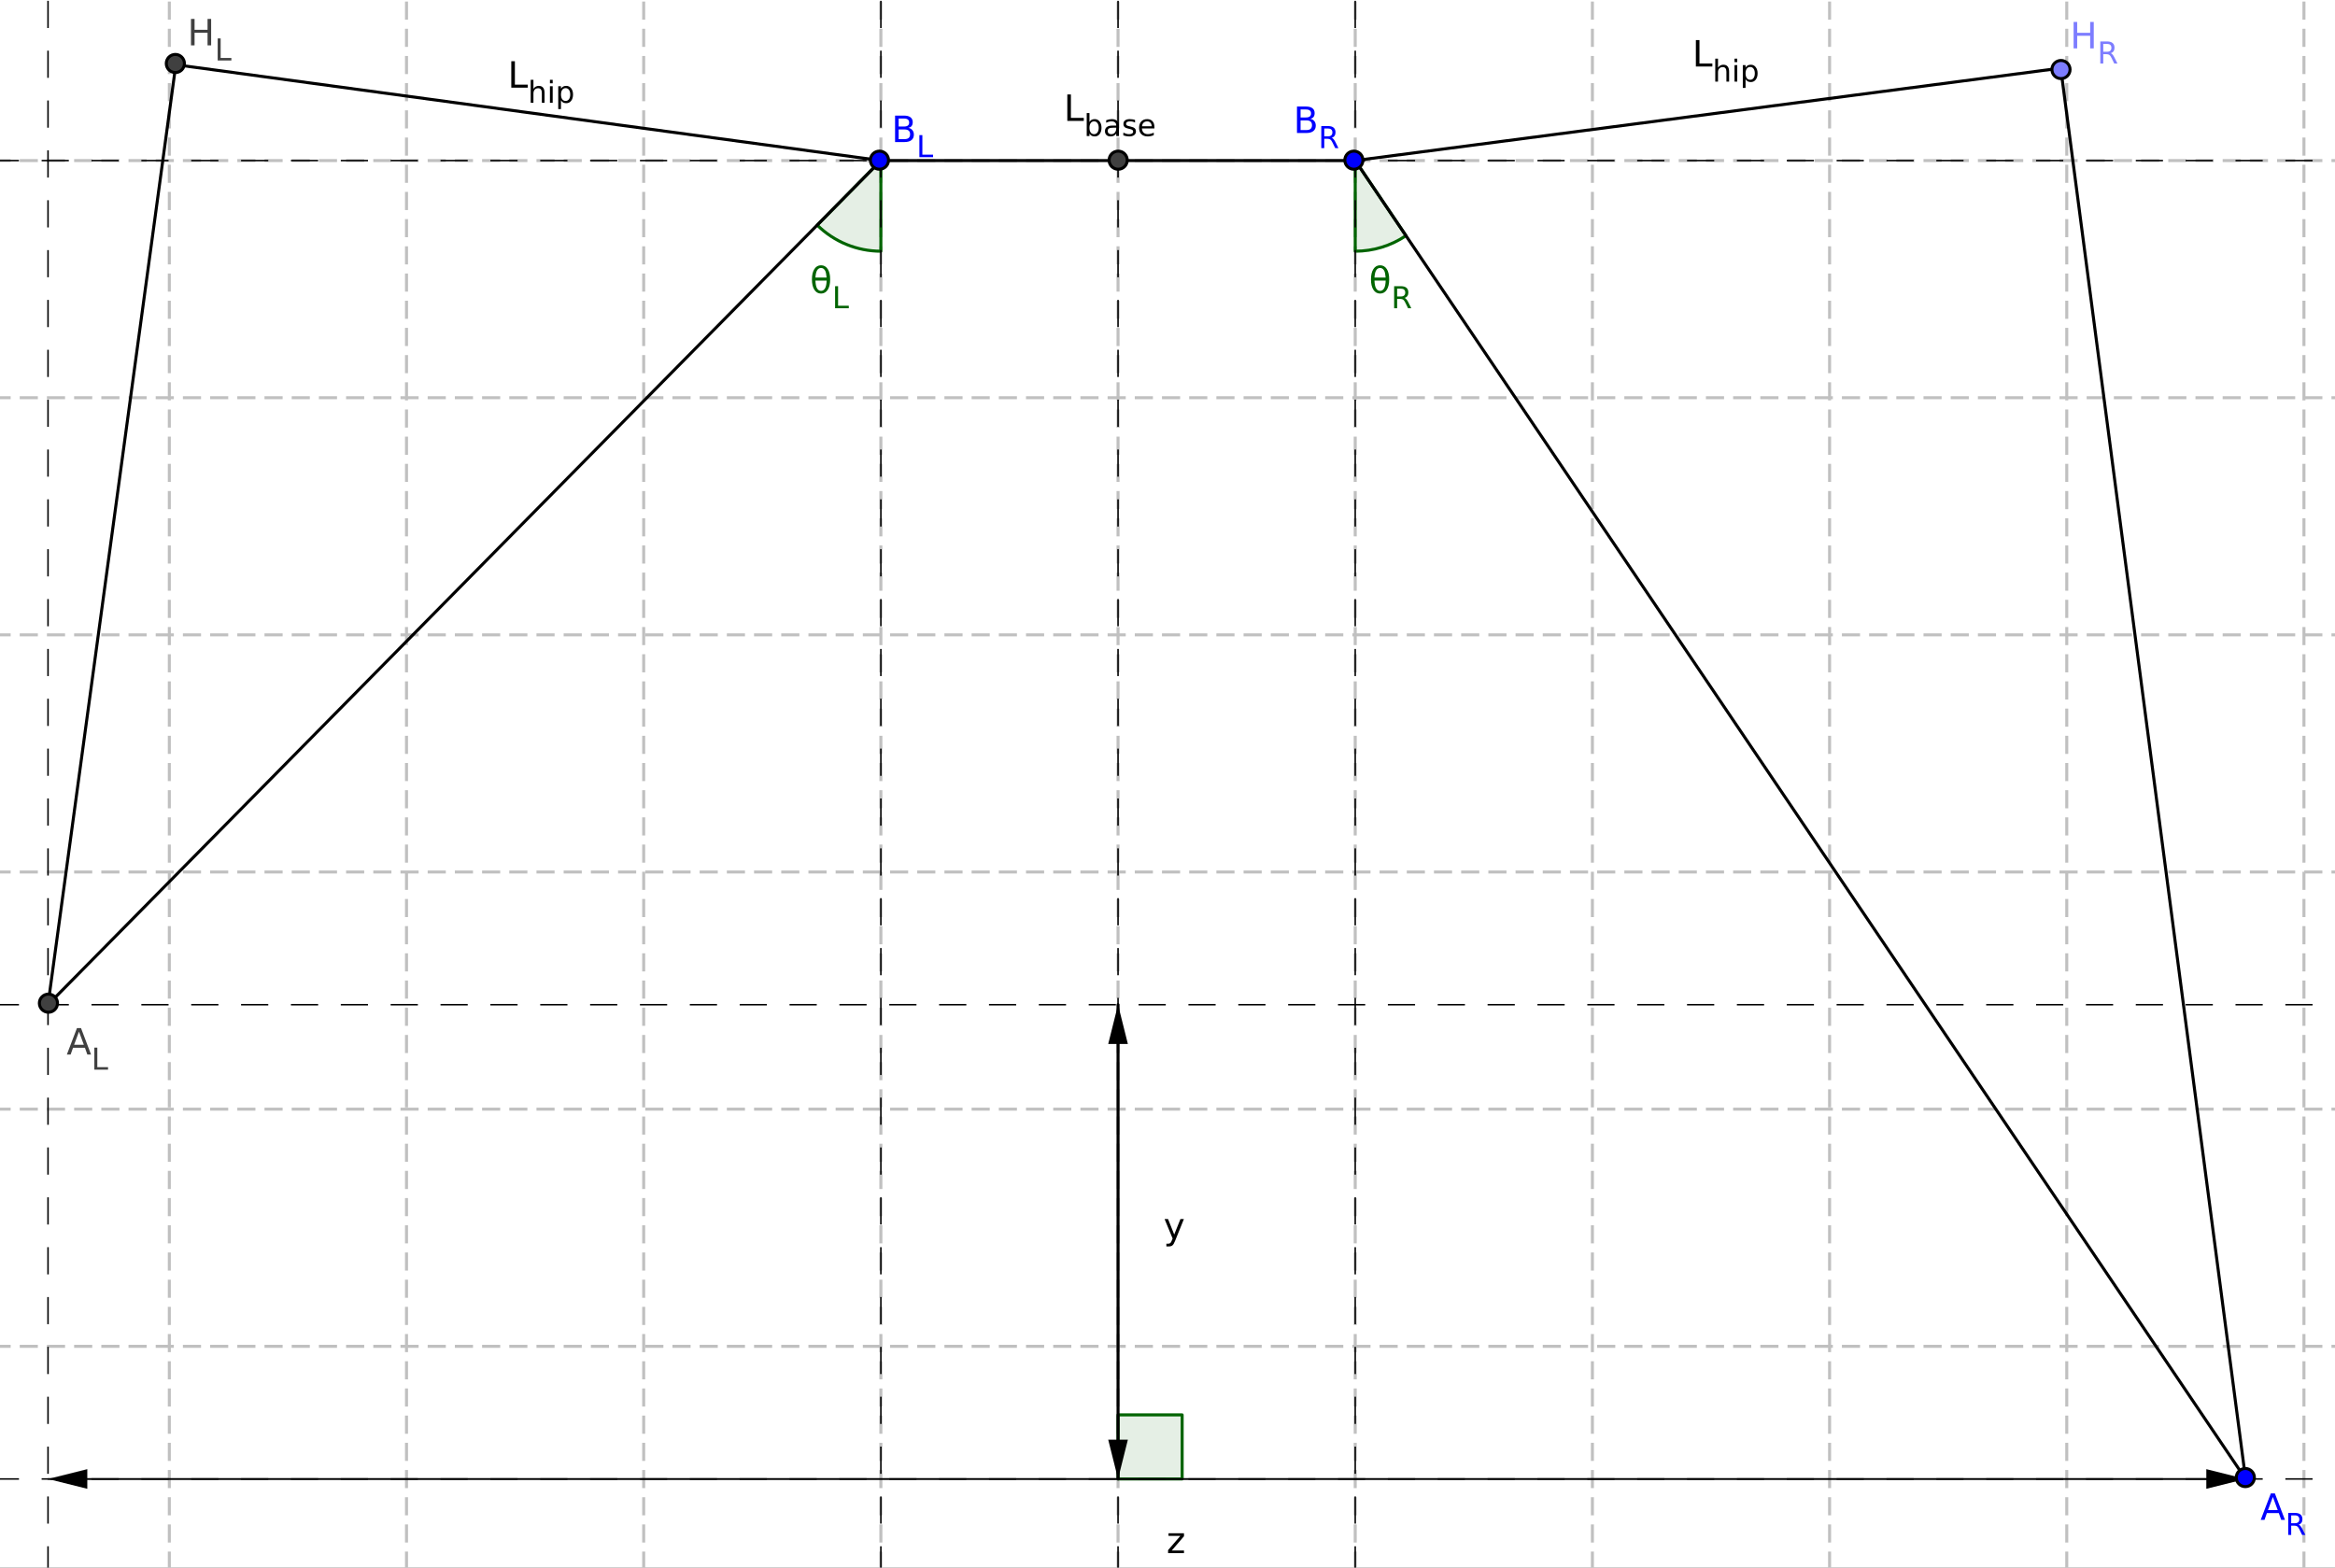 <?xml version="1.0" standalone="no"?>

<svg 
     version="1.1"
     baseProfile="full"
     xmlns="http://www.w3.org/2000/svg"
     xmlns:xlink="http://www.w3.org/1999/xlink"
     xmlns:ev="http://www.w3.org/2001/xml-events"
     x="0px"
     y="0px"
     width="2791px"
     height="1874px"
     viewBox="0 0 2791 1874"
     >
<rect x="0" y="0" width="2791" height="1874" fill="#333333" stroke="none"/>
<title></title>
<desc>Creator: FreeHEP Graphics2D Driver Producer: geogebra.export.SVGExtensions Revision: 12753  Source:  Date: Friday, January 21, 2022 at 3:06:07 PM Central European Standard Time</desc>
<g stroke-dashoffset="0" stroke-linejoin="miter" stroke-dasharray="none" stroke-width="1" stroke-linecap="square" stroke-miterlimit="10">
<g transform="matrix(3.612, 0, 0, 3.612, -884.84, -451.449)">
<g fill="#ffffff" fill-rule="nonzero" fill-opacity="1" stroke="none">
  <path d="M 0 0 L 1819 0 L 1819 1251 L 0 1251 L 0 0 z"/>
</g> <!-- drawing style -->
</g> <!-- transform -->
<g transform="matrix(3.612, 0, 0, 3.612, -884.84, -451.449)">
<g stroke-opacity="1" stroke-linejoin="round" stroke-dasharray="5,4" fill="none" stroke="#c0c0c0" stroke-linecap="butt">
  <path d="M 65.546 0 L 65.546 1251"/>
</g> <!-- drawing style -->
</g> <!-- transform -->
<g transform="matrix(3.612, 0, 0, 3.612, -884.84, -451.449)">
<g stroke-opacity="1" stroke-linejoin="round" stroke-dasharray="5,4" fill="none" stroke="#c0c0c0" stroke-linecap="butt">
  <path d="M 65.546 0 L 65.546 1251"/>
</g> <!-- drawing style -->
</g> <!-- transform -->
<g transform="matrix(3.612, 0, 0, 3.612, -884.84, -451.449)">
<g stroke-opacity="1" stroke-linejoin="round" stroke-dasharray="5,4" fill="none" stroke="#c0c0c0" stroke-linecap="butt">
  <path d="M 144.033 0 L 144.033 1251"/>
</g> <!-- drawing style -->
</g> <!-- transform -->
<g transform="matrix(3.612, 0, 0, 3.612, -884.84, -451.449)">
<g stroke-opacity="1" stroke-linejoin="round" stroke-dasharray="5,4" fill="none" stroke="#c0c0c0" stroke-linecap="butt">
  <path d="M 222.521 0 L 222.521 1251"/>
</g> <!-- drawing style -->
</g> <!-- transform -->
<g transform="matrix(3.612, 0, 0, 3.612, -884.84, -451.449)">
<g stroke-opacity="1" stroke-linejoin="round" stroke-dasharray="5,4" fill="none" stroke="#c0c0c0" stroke-linecap="butt">
  <path d="M 301.008 0 L 301.008 1251"/>
</g> <!-- drawing style -->
</g> <!-- transform -->
<g transform="matrix(3.612, 0, 0, 3.612, -884.84, -451.449)">
<g stroke-opacity="1" stroke-linejoin="round" stroke-dasharray="5,4" fill="none" stroke="#c0c0c0" stroke-linecap="butt">
  <path d="M 379.495 0 L 379.495 1251"/>
</g> <!-- drawing style -->
</g> <!-- transform -->
<g transform="matrix(3.612, 0, 0, 3.612, -884.84, -451.449)">
<g stroke-opacity="1" stroke-linejoin="round" stroke-dasharray="5,4" fill="none" stroke="#c0c0c0" stroke-linecap="butt">
  <path d="M 457.983 0 L 457.983 1251"/>
</g> <!-- drawing style -->
</g> <!-- transform -->
<g transform="matrix(3.612, 0, 0, 3.612, -884.84, -451.449)">
<g stroke-opacity="1" stroke-linejoin="round" stroke-dasharray="5,4" fill="none" stroke="#c0c0c0" stroke-linecap="butt">
  <path d="M 536.47 0 L 536.47 1251"/>
</g> <!-- drawing style -->
</g> <!-- transform -->
<g transform="matrix(3.612, 0, 0, 3.612, -884.84, -451.449)">
<g stroke-opacity="1" stroke-linejoin="round" stroke-dasharray="5,4" fill="none" stroke="#c0c0c0" stroke-linecap="butt">
  <path d="M 614.958 0 L 614.958 1251"/>
</g> <!-- drawing style -->
</g> <!-- transform -->
<g transform="matrix(3.612, 0, 0, 3.612, -884.84, -451.449)">
<g stroke-opacity="1" stroke-linejoin="round" stroke-dasharray="5,4" fill="none" stroke="#c0c0c0" stroke-linecap="butt">
  <path d="M 693.445 0 L 693.445 1251"/>
</g> <!-- drawing style -->
</g> <!-- transform -->
<g transform="matrix(3.612, 0, 0, 3.612, -884.84, -451.449)">
<g stroke-opacity="1" stroke-linejoin="round" stroke-dasharray="5,4" fill="none" stroke="#c0c0c0" stroke-linecap="butt">
  <path d="M 771.932 0 L 771.932 1251"/>
</g> <!-- drawing style -->
</g> <!-- transform -->
<g transform="matrix(3.612, 0, 0, 3.612, -884.84, -451.449)">
<g stroke-opacity="1" stroke-linejoin="round" stroke-dasharray="5,4" fill="none" stroke="#c0c0c0" stroke-linecap="butt">
  <path d="M 850.42 0 L 850.42 1251"/>
</g> <!-- drawing style -->
</g> <!-- transform -->
<g transform="matrix(3.612, 0, 0, 3.612, -884.84, -451.449)">
<g stroke-opacity="1" stroke-linejoin="round" stroke-dasharray="5,4" fill="none" stroke="#c0c0c0" stroke-linecap="butt">
  <path d="M 928.907 0 L 928.907 1251"/>
</g> <!-- drawing style -->
</g> <!-- transform -->
<g transform="matrix(3.612, 0, 0, 3.612, -884.84, -451.449)">
<g stroke-opacity="1" stroke-linejoin="round" stroke-dasharray="5,4" fill="none" stroke="#c0c0c0" stroke-linecap="butt">
  <path d="M 1007.395 0 L 1007.395 1251"/>
</g> <!-- drawing style -->
</g> <!-- transform -->
<g transform="matrix(3.612, 0, 0, 3.612, -884.84, -451.449)">
<g stroke-opacity="1" stroke-linejoin="round" stroke-dasharray="5,4" fill="none" stroke="#c0c0c0" stroke-linecap="butt">
  <path d="M 1085.882 0 L 1085.882 1251"/>
</g> <!-- drawing style -->
</g> <!-- transform -->
<g transform="matrix(3.612, 0, 0, 3.612, -884.84, -451.449)">
<g stroke-opacity="1" stroke-linejoin="round" stroke-dasharray="5,4" fill="none" stroke="#c0c0c0" stroke-linecap="butt">
  <path d="M 1164.369 0 L 1164.369 1251"/>
</g> <!-- drawing style -->
</g> <!-- transform -->
<g transform="matrix(3.612, 0, 0, 3.612, -884.84, -451.449)">
<g stroke-opacity="1" stroke-linejoin="round" stroke-dasharray="5,4" fill="none" stroke="#c0c0c0" stroke-linecap="butt">
  <path d="M 1242.857 0 L 1242.857 1251"/>
</g> <!-- drawing style -->
</g> <!-- transform -->
<g transform="matrix(3.612, 0, 0, 3.612, -884.84, -451.449)">
<g stroke-opacity="1" stroke-linejoin="round" stroke-dasharray="5,4" fill="none" stroke="#c0c0c0" stroke-linecap="butt">
  <path d="M 1321.344 0 L 1321.344 1251"/>
</g> <!-- drawing style -->
</g> <!-- transform -->
<g transform="matrix(3.612, 0, 0, 3.612, -884.84, -451.449)">
<g stroke-opacity="1" stroke-linejoin="round" stroke-dasharray="5,4" fill="none" stroke="#c0c0c0" stroke-linecap="butt">
  <path d="M 1399.832 0 L 1399.832 1251"/>
</g> <!-- drawing style -->
</g> <!-- transform -->
<g transform="matrix(3.612, 0, 0, 3.612, -884.84, -451.449)">
<g stroke-opacity="1" stroke-linejoin="round" stroke-dasharray="5,4" fill="none" stroke="#c0c0c0" stroke-linecap="butt">
  <path d="M 1478.319 0 L 1478.319 1251"/>
</g> <!-- drawing style -->
</g> <!-- transform -->
<g transform="matrix(3.612, 0, 0, 3.612, -884.84, -451.449)">
<g stroke-opacity="1" stroke-linejoin="round" stroke-dasharray="5,4" fill="none" stroke="#c0c0c0" stroke-linecap="butt">
  <path d="M 1556.806 0 L 1556.806 1251"/>
</g> <!-- drawing style -->
</g> <!-- transform -->
<g transform="matrix(3.612, 0, 0, 3.612, -884.84, -451.449)">
<g stroke-opacity="1" stroke-linejoin="round" stroke-dasharray="5,4" fill="none" stroke="#c0c0c0" stroke-linecap="butt">
  <path d="M 1635.294 0 L 1635.294 1251"/>
</g> <!-- drawing style -->
</g> <!-- transform -->
<g transform="matrix(3.612, 0, 0, 3.612, -884.84, -451.449)">
<g stroke-opacity="1" stroke-linejoin="round" stroke-dasharray="5,4" fill="none" stroke="#c0c0c0" stroke-linecap="butt">
  <path d="M 1713.781 0 L 1713.781 1251"/>
</g> <!-- drawing style -->
</g> <!-- transform -->
<g transform="matrix(3.612, 0, 0, 3.612, -884.84, -451.449)">
<g stroke-opacity="1" stroke-linejoin="round" stroke-dasharray="5,4" fill="none" stroke="#c0c0c0" stroke-linecap="butt">
  <path d="M 1792.269 0 L 1792.269 1251"/>
</g> <!-- drawing style -->
</g> <!-- transform -->
<g transform="matrix(3.612, 0, 0, 3.612, -884.84, -451.449)">
<g stroke-opacity="1" stroke-linejoin="round" stroke-dasharray="5,4" fill="none" stroke="#c0c0c0" stroke-linecap="butt">
  <path d="M 0 21.15 L 1819 21.15"/>
</g> <!-- drawing style -->
</g> <!-- transform -->
<g transform="matrix(3.612, 0, 0, 3.612, -884.84, -451.449)">
<g stroke-opacity="1" stroke-linejoin="round" stroke-dasharray="5,4" fill="none" stroke="#c0c0c0" stroke-linecap="butt">
  <path d="M 0 21.15 L 1819 21.15"/>
</g> <!-- drawing style -->
</g> <!-- transform -->
<g transform="matrix(3.612, 0, 0, 3.612, -884.84, -451.449)">
<g stroke-opacity="1" stroke-linejoin="round" stroke-dasharray="5,4" fill="none" stroke="#c0c0c0" stroke-linecap="butt">
  <path d="M 0 99.638 L 1819 99.638"/>
</g> <!-- drawing style -->
</g> <!-- transform -->
<g transform="matrix(3.612, 0, 0, 3.612, -884.84, -451.449)">
<g stroke-opacity="1" stroke-linejoin="round" stroke-dasharray="5,4" fill="none" stroke="#c0c0c0" stroke-linecap="butt">
  <path d="M 0 178.125 L 1819 178.125"/>
</g> <!-- drawing style -->
</g> <!-- transform -->
<g transform="matrix(3.612, 0, 0, 3.612, -884.84, -451.449)">
<g stroke-opacity="1" stroke-linejoin="round" stroke-dasharray="5,4" fill="none" stroke="#c0c0c0" stroke-linecap="butt">
  <path d="M 0 256.613 L 1819 256.613"/>
</g> <!-- drawing style -->
</g> <!-- transform -->
<g transform="matrix(3.612, 0, 0, 3.612, -884.84, -451.449)">
<g stroke-opacity="1" stroke-linejoin="round" stroke-dasharray="5,4" fill="none" stroke="#c0c0c0" stroke-linecap="butt">
  <path d="M 0 335.1 L 1819 335.1"/>
</g> <!-- drawing style -->
</g> <!-- transform -->
<g transform="matrix(3.612, 0, 0, 3.612, -884.84, -451.449)">
<g stroke-opacity="1" stroke-linejoin="round" stroke-dasharray="5,4" fill="none" stroke="#c0c0c0" stroke-linecap="butt">
  <path d="M 0 413.587 L 1819 413.587"/>
</g> <!-- drawing style -->
</g> <!-- transform -->
<g transform="matrix(3.612, 0, 0, 3.612, -884.84, -451.449)">
<g stroke-opacity="1" stroke-linejoin="round" stroke-dasharray="5,4" fill="none" stroke="#c0c0c0" stroke-linecap="butt">
  <path d="M 0 492.075 L 1819 492.075"/>
</g> <!-- drawing style -->
</g> <!-- transform -->
<g transform="matrix(3.612, 0, 0, 3.612, -884.84, -451.449)">
<g stroke-opacity="1" stroke-linejoin="round" stroke-dasharray="5,4" fill="none" stroke="#c0c0c0" stroke-linecap="butt">
  <path d="M 0 570.562 L 1819 570.562"/>
</g> <!-- drawing style -->
</g> <!-- transform -->
<g transform="matrix(3.612, 0, 0, 3.612, -884.84, -451.449)">
<g stroke-opacity="1" stroke-linejoin="round" stroke-dasharray="5,4" fill="none" stroke="#c0c0c0" stroke-linecap="butt">
  <path d="M 0 649.05 L 1819 649.05"/>
</g> <!-- drawing style -->
</g> <!-- transform -->
<g transform="matrix(3.612, 0, 0, 3.612, -884.84, -451.449)">
<g stroke-opacity="1" stroke-linejoin="round" stroke-dasharray="5,4" fill="none" stroke="#c0c0c0" stroke-linecap="butt">
  <path d="M 0 727.537 L 1819 727.537"/>
</g> <!-- drawing style -->
</g> <!-- transform -->
<g transform="matrix(3.612, 0, 0, 3.612, -884.84, -451.449)">
<g stroke-opacity="1" stroke-linejoin="round" stroke-dasharray="5,4" fill="none" stroke="#c0c0c0" stroke-linecap="butt">
  <path d="M 0 806.024 L 1819 806.024"/>
</g> <!-- drawing style -->
</g> <!-- transform -->
<g transform="matrix(3.612, 0, 0, 3.612, -884.84, -451.449)">
<g stroke-opacity="1" stroke-linejoin="round" stroke-dasharray="5,4" fill="none" stroke="#c0c0c0" stroke-linecap="butt">
  <path d="M 0 884.512 L 1819 884.512"/>
</g> <!-- drawing style -->
</g> <!-- transform -->
<g transform="matrix(3.612, 0, 0, 3.612, -884.84, -451.449)">
<g stroke-opacity="1" stroke-linejoin="round" stroke-dasharray="5,4" fill="none" stroke="#c0c0c0" stroke-linecap="butt">
  <path d="M 0 962.999 L 1819 962.999"/>
</g> <!-- drawing style -->
</g> <!-- transform -->
<g transform="matrix(3.612, 0, 0, 3.612, -884.84, -451.449)">
<g stroke-opacity="1" stroke-linejoin="round" stroke-dasharray="5,4" fill="none" stroke="#c0c0c0" stroke-linecap="butt">
  <path d="M 0 1041.487 L 1819 1041.487"/>
</g> <!-- drawing style -->
</g> <!-- transform -->
<g transform="matrix(3.612, 0, 0, 3.612, -884.84, -451.449)">
<g stroke-opacity="1" stroke-linejoin="round" stroke-dasharray="5,4" fill="none" stroke="#c0c0c0" stroke-linecap="butt">
  <path d="M 0 1119.974 L 1819 1119.974"/>
</g> <!-- drawing style -->
</g> <!-- transform -->
<g transform="matrix(3.612, 0, 0, 3.612, -884.84, -451.449)">
<g stroke-opacity="1" stroke-linejoin="round" stroke-dasharray="5,4" fill="none" stroke="#c0c0c0" stroke-linecap="butt">
  <path d="M 0 1198.461 L 1819 1198.461"/>
</g> <!-- drawing style -->
</g> <!-- transform -->
<g id="misc">
</g><!-- misc -->
<g id="layer0">
<g transform="matrix(3.612, 0, 0, 3.612, -884.84, -451.449)">
<g fill="#006400" fill-rule="nonzero" fill-opacity="0.102" stroke="none">
  <path d="M 614.958 614.469 L 636.171 614.469 L 636.171 593.256 L 614.958 593.256 L 614.958 614.469"/>
</g> <!-- drawing style -->
</g> <!-- transform -->
<g transform="matrix(3.612, 0, 0, 3.612, -884.84, -451.449)">
<g stroke-opacity="1" stroke-linejoin="round" fill="none" stroke="#006400" stroke-linecap="round">
  <path d="M 614.958 614.469 L 636.171 614.469 L 636.171 593.256 L 614.958 593.256 L 614.958 614.469"/>
</g> <!-- drawing style -->
</g> <!-- transform -->
<g transform="matrix(3.612, 0, 0, 3.612, -884.84, -451.449)">
<g fill="#006400" fill-rule="nonzero" fill-opacity="0.102" stroke="none">
  <path d="M 693.445 208.125 C 699.428 208.125 705.275 206.336 710.234 202.988 L 693.445 178.125 z"/>
</g> <!-- drawing style -->
</g> <!-- transform -->
<g transform="matrix(3.612, 0, 0, 3.612, -884.84, -451.449)">
<g stroke-opacity="1" stroke-linejoin="round" fill="none" stroke="#006400" stroke-linecap="round">
  <path d="M 693.445 208.125 C 699.428 208.125 705.275 206.336 710.234 202.988 L 693.445 178.125 z"/>
</g> <!-- drawing style -->
</g> <!-- transform -->
<g transform="matrix(3.612, 0, 0, 3.612, -884.84, -451.449)">
<g fill="#006400" fill-rule="nonzero" fill-opacity="1" stroke="none">
  <path d="M 703.531 217.844 L 699.812 217.844 Q 699.891 219.594 700.297 220.328 Q 700.797 221.25 701.672 221.25 Q 702.547 221.25 703.047 220.328 Q 703.469 219.516 703.531 217.844 z M 703.516 216.844 Q 703.359 215.172 703.047 214.594 Q 702.531 213.672 701.672 213.672 Q 700.781 213.672 700.297 214.578 Q 699.922 215.312 699.812 216.844 L 703.516 216.844 z M 701.672 212.781 Q 703.078 212.781 703.891 214.031 Q 704.688 215.266 704.688 217.453 Q 704.688 219.641 703.891 220.891 Q 703.078 222.141 701.672 222.141 Q 700.266 222.141 699.469 220.891 Q 698.656 219.641 698.656 217.453 Q 698.656 215.266 699.469 214.031 Q 700.266 212.781 701.672 212.781 z"/>
</g> <!-- drawing style -->
</g> <!-- transform -->
<g transform="matrix(3.612, 0, 0, 3.612, -884.84, -451.449)">
<g fill="#006400" fill-rule="nonzero" fill-opacity="1" stroke="none">
  <path d="M 709.779 223.578 Q 710.092 223.688 710.389 224.047 Q 710.701 224.391 710.998 225 L 711.998 227 L 710.936 227 L 710.014 225.125 Q 709.654 224.391 709.311 224.156 Q 708.967 223.922 708.389 223.922 L 707.311 223.922 L 707.311 227 L 706.326 227 L 706.326 219.703 L 708.545 219.703 Q 709.795 219.703 710.404 220.234 Q 711.029 220.75 711.029 221.812 Q 711.029 222.5 710.701 222.953 Q 710.389 223.406 709.779 223.578 z M 707.311 220.516 L 707.311 223.109 L 708.545 223.109 Q 709.264 223.109 709.623 222.781 Q 709.998 222.453 709.998 221.812 Q 709.998 221.172 709.623 220.844 Q 709.264 220.516 708.545 220.516 L 707.311 220.516 z"/>
</g> <!-- drawing style -->
</g> <!-- transform -->
<g transform="matrix(3.612, 0, 0, 3.612, -884.84, -451.449)">
<g fill="#006400" fill-rule="nonzero" fill-opacity="0.102" stroke="none">
  <path d="M 515.401 199.482 C 521.015 205.02 528.584 208.125 536.47 208.125 L 536.47 178.125 z"/>
</g> <!-- drawing style -->
</g> <!-- transform -->
<g transform="matrix(3.612, 0, 0, 3.612, -884.84, -451.449)">
<g stroke-opacity="1" stroke-linejoin="round" fill="none" stroke="#006400" stroke-linecap="round">
  <path d="M 515.401 199.482 C 521.015 205.02 528.584 208.125 536.47 208.125 L 536.47 178.125 z"/>
</g> <!-- drawing style -->
</g> <!-- transform -->
<g transform="matrix(3.612, 0, 0, 3.612, -884.84, -451.449)">
<g fill="#006400" fill-rule="nonzero" fill-opacity="1" stroke="none">
  <path d="M 518.531 217.844 L 514.812 217.844 Q 514.891 219.594 515.297 220.328 Q 515.797 221.25 516.672 221.25 Q 517.547 221.25 518.047 220.328 Q 518.469 219.516 518.531 217.844 z M 518.516 216.844 Q 518.359 215.172 518.047 214.594 Q 517.531 213.672 516.672 213.672 Q 515.781 213.672 515.297 214.578 Q 514.922 215.312 514.812 216.844 L 518.516 216.844 z M 516.672 212.781 Q 518.078 212.781 518.891 214.031 Q 519.688 215.266 519.688 217.453 Q 519.688 219.641 518.891 220.891 Q 518.078 222.141 516.672 222.141 Q 515.266 222.141 514.469 220.891 Q 513.656 219.641 513.656 217.453 Q 513.656 215.266 514.469 214.031 Q 515.266 212.781 516.672 212.781 z"/>
</g> <!-- drawing style -->
</g> <!-- transform -->
<g transform="matrix(3.612, 0, 0, 3.612, -884.84, -451.449)">
<g fill="#006400" fill-rule="nonzero" fill-opacity="1" stroke="none">
  <path d="M 521.326 219.703 L 522.311 219.703 L 522.311 226.172 L 525.857 226.172 L 525.857 227 L 521.326 227 L 521.326 219.703 z"/>
</g> <!-- drawing style -->
</g> <!-- transform -->
<g transform="matrix(3.612, 0, 0, 3.612, -884.84, -451.449)">
<g stroke-opacity="1" stroke-linejoin="round" stroke-dasharray="8.5,8" stroke-width="0.5" fill="none" stroke="#000000" stroke-linecap="butt">
  <path d="M -5 178.125 L 1824 178.125"/>
</g> <!-- drawing style -->
</g> <!-- transform -->
<g transform="matrix(3.612, 0, 0, 3.612, -884.84, -451.449)">
<g stroke-opacity="1" stroke-linejoin="round" stroke-dasharray="8.5,8" stroke-width="0.5" fill="none" stroke="#000000" stroke-linecap="butt">
  <path d="M 614.958 1256 L 614.958 -5"/>
</g> <!-- drawing style -->
</g> <!-- transform -->
<g transform="matrix(3.612, 0, 0, 3.612, -884.84, -451.449)">
<g stroke-opacity="1" stroke-linejoin="round" stroke-dasharray="8.5,8" stroke-width="0.5" fill="none" stroke="#000000" stroke-linecap="butt">
  <path d="M -5 614.469 L 1824 614.469"/>
</g> <!-- drawing style -->
</g> <!-- transform -->
<g transform="matrix(3.612, 0, 0, 3.612, -884.84, -451.449)">
<g stroke-opacity="1" stroke-linejoin="round" stroke-dasharray="8.5,8" stroke-width="0.5" fill="none" stroke="#000000" stroke-linecap="butt">
  <path d="M -5 457.494 L 1824 457.494"/>
</g> <!-- drawing style -->
</g> <!-- transform -->
<g transform="matrix(3.612, 0, 0, 3.612, -884.84, -451.449)">
<g stroke-opacity="1" stroke-linejoin="round" stroke-dasharray="8.5,8" stroke-width="0.5" fill="none" stroke="#000000" stroke-linecap="butt">
  <path d="M 260.862 1256 L 260.862 -5"/>
</g> <!-- drawing style -->
</g> <!-- transform -->
<g transform="matrix(3.612, 0, 0, 3.612, -884.84, -451.449)">
<g stroke-opacity="1" stroke-linejoin="round" stroke-dasharray="8.5,8" stroke-width="0.5" fill="none" stroke="#000000" stroke-linecap="butt">
  <path d="M 693.445 1256 L 693.445 -5"/>
</g> <!-- drawing style -->
</g> <!-- transform -->
<g transform="matrix(3.612, 0, 0, 3.612, -884.84, -451.449)">
<g stroke-opacity="1" stroke-linejoin="round" stroke-dasharray="8.5,8" stroke-width="0.5" fill="none" stroke="#000000" stroke-linecap="butt">
  <path d="M 536.47 1256 L 536.47 -5"/>
</g> <!-- drawing style -->
</g> <!-- transform -->
<g transform="matrix(3.612, 0, 0, 3.612, -884.84, -451.449)">
<g stroke-opacity="1" stroke-linejoin="round" fill="none" stroke="#000000" stroke-linecap="round">
  <path d="M 536.47 178.125 L 693.445 178.125"/>
</g> <!-- drawing style -->
</g> <!-- transform -->
<g transform="matrix(3.612, 0, 0, 3.612, -884.84, -451.449)">
<g fill="#000000" fill-rule="nonzero" fill-opacity="1" stroke="none">
  <path d="M 598.172 156.25 L 599.359 156.25 L 599.359 164 L 603.625 164 L 603.625 165 L 598.172 165 L 598.172 156.25 z"/>
</g> <!-- drawing style -->
</g> <!-- transform -->
<g transform="matrix(3.612, 0, 0, 3.612, -884.84, -451.449)">
<g fill="#000000" fill-rule="nonzero" fill-opacity="1" stroke="none">
  <path d="M 608.561 167.266 Q 608.561 166.281 608.139 165.719 Q 607.732 165.156 607.029 165.156 Q 606.311 165.156 605.904 165.719 Q 605.498 166.281 605.498 167.266 Q 605.498 168.266 605.904 168.828 Q 606.311 169.391 607.029 169.391 Q 607.732 169.391 608.139 168.828 Q 608.561 168.266 608.561 167.266 z M 605.498 165.359 Q 605.779 164.875 606.201 164.641 Q 606.639 164.406 607.248 164.406 Q 608.248 164.406 608.857 165.203 Q 609.482 165.984 609.482 167.266 Q 609.482 168.562 608.857 169.359 Q 608.248 170.141 607.248 170.141 Q 606.639 170.141 606.201 169.906 Q 605.779 169.672 605.498 169.172 L 605.498 170 L 604.592 170 L 604.592 162.406 L 605.498 162.406 L 605.498 165.359 z M 613.455 167.25 Q 612.377 167.25 611.955 167.5 Q 611.533 167.75 611.533 168.344 Q 611.533 168.828 611.846 169.109 Q 612.158 169.391 612.705 169.391 Q 613.455 169.391 613.908 168.859 Q 614.361 168.328 614.361 167.453 L 614.361 167.25 L 613.455 167.25 z M 615.252 166.875 L 615.252 170 L 614.361 170 L 614.361 169.172 Q 614.049 169.672 613.58 169.906 Q 613.127 170.141 612.471 170.141 Q 611.627 170.141 611.127 169.672 Q 610.627 169.203 610.627 168.406 Q 610.627 167.484 611.252 167.016 Q 611.877 166.547 613.096 166.547 L 614.361 166.547 L 614.361 166.453 Q 614.361 165.844 613.939 165.5 Q 613.533 165.156 612.799 165.156 Q 612.33 165.156 611.877 165.281 Q 611.439 165.391 611.033 165.609 L 611.033 164.781 Q 611.533 164.594 611.986 164.5 Q 612.455 164.406 612.893 164.406 Q 614.08 164.406 614.658 165.016 Q 615.252 165.625 615.252 166.875 z M 620.583 164.688 L 620.583 165.547 Q 620.208 165.344 619.802 165.25 Q 619.396 165.156 618.942 165.156 Q 618.286 165.156 617.942 165.359 Q 617.614 165.562 617.614 165.969 Q 617.614 166.281 617.849 166.469 Q 618.083 166.641 618.817 166.797 L 619.114 166.875 Q 620.083 167.078 620.474 167.453 Q 620.88 167.828 620.88 168.484 Q 620.88 169.25 620.271 169.703 Q 619.677 170.141 618.63 170.141 Q 618.177 170.141 617.692 170.047 Q 617.224 169.969 616.708 169.797 L 616.708 168.875 Q 617.208 169.125 617.677 169.266 Q 618.161 169.391 618.646 169.391 Q 619.271 169.391 619.614 169.172 Q 619.958 168.953 619.958 168.562 Q 619.958 168.188 619.708 168 Q 619.474 167.797 618.63 167.625 L 618.317 167.547 Q 617.489 167.375 617.114 167.016 Q 616.739 166.641 616.739 166.016 Q 616.739 165.234 617.286 164.828 Q 617.833 164.406 618.849 164.406 Q 619.333 164.406 619.771 164.484 Q 620.224 164.547 620.583 164.688 z M 626.996 167.047 L 626.996 167.484 L 622.855 167.484 Q 622.918 168.406 623.418 168.891 Q 623.918 169.375 624.809 169.375 Q 625.324 169.375 625.809 169.25 Q 626.309 169.125 626.777 168.875 L 626.777 169.719 Q 626.293 169.922 625.777 170.031 Q 625.277 170.141 624.762 170.141 Q 623.449 170.141 622.684 169.391 Q 621.918 168.625 621.918 167.312 Q 621.918 165.969 622.637 165.188 Q 623.371 164.406 624.605 164.406 Q 625.715 164.406 626.355 165.109 Q 626.996 165.812 626.996 167.047 z M 626.09 166.781 Q 626.09 166.047 625.684 165.609 Q 625.277 165.156 624.621 165.156 Q 623.855 165.156 623.402 165.594 Q 622.965 166.016 622.887 166.781 L 626.09 166.781 z"/>
</g> <!-- drawing style -->
</g> <!-- transform -->
<g transform="matrix(3.612, 0, 0, 3.612, -884.84, -451.449)">
<g stroke-opacity="1" stroke-linejoin="round" fill="none" stroke="#000000" stroke-linecap="round">
  <path d="M 693.445 178.125 L 926.912 147.536"/>
</g> <!-- drawing style -->
</g> <!-- transform -->
<g transform="matrix(3.612, 0, 0, 3.612, -884.84, -451.449)">
<g fill="#000000" fill-rule="nonzero" fill-opacity="1" stroke="none">
  <path d="M 806.172 138.25 L 807.359 138.25 L 807.359 146 L 811.625 146 L 811.625 147 L 806.172 147 L 806.172 138.25 z"/>
</g> <!-- drawing style -->
</g> <!-- transform -->
<g transform="matrix(3.612, 0, 0, 3.612, -884.84, -451.449)">
<g fill="#000000" fill-rule="nonzero" fill-opacity="1" stroke="none">
  <path d="M 817.17 148.703 L 817.17 152 L 816.279 152 L 816.279 148.734 Q 816.279 147.953 815.967 147.578 Q 815.67 147.188 815.061 147.188 Q 814.342 147.188 813.92 147.656 Q 813.498 148.109 813.498 148.906 L 813.498 152 L 812.592 152 L 812.592 144.406 L 813.498 144.406 L 813.498 147.375 Q 813.826 146.891 814.264 146.656 Q 814.701 146.406 815.264 146.406 Q 816.201 146.406 816.686 146.984 Q 817.17 147.562 817.17 148.703 z M 818.961 146.531 L 819.867 146.531 L 819.867 152 L 818.961 152 L 818.961 146.531 z M 818.961 144.406 L 819.867 144.406 L 819.867 145.547 L 818.961 145.547 L 818.961 144.406 z M 822.614 151.172 L 822.614 154.078 L 821.708 154.078 L 821.708 146.531 L 822.614 146.531 L 822.614 147.359 Q 822.896 146.875 823.317 146.641 Q 823.755 146.406 824.364 146.406 Q 825.364 146.406 825.974 147.203 Q 826.599 147.984 826.599 149.266 Q 826.599 150.562 825.974 151.359 Q 825.364 152.141 824.364 152.141 Q 823.755 152.141 823.317 151.906 Q 822.896 151.672 822.614 151.172 z M 825.677 149.266 Q 825.677 148.281 825.255 147.719 Q 824.849 147.156 824.146 147.156 Q 823.427 147.156 823.021 147.719 Q 822.614 148.281 822.614 149.266 Q 822.614 150.266 823.021 150.828 Q 823.427 151.391 824.146 151.391 Q 824.849 151.391 825.255 150.828 Q 825.677 150.266 825.677 149.266 z"/>
</g> <!-- drawing style -->
</g> <!-- transform -->
<g transform="matrix(3.612, 0, 0, 3.612, -884.84, -451.449)">
<g stroke-opacity="1" stroke-linejoin="round" fill="none" stroke="#000000" stroke-linecap="round">
  <path d="M 926.912 147.536 L 988.091 614.469"/>
</g> <!-- drawing style -->
</g> <!-- transform -->
<g transform="matrix(3.612, 0, 0, 3.612, -884.84, -451.449)">
<g stroke-opacity="1" stroke-linejoin="round" fill="none" stroke="#000000" stroke-linecap="round">
  <path d="M 614.958 614.469 L 614.958 457.494"/>
</g> <!-- drawing style -->
</g> <!-- transform -->
<g transform="matrix(3.612, 0, 0, 3.612, -884.84, -451.449)">
<g fill="#000000" fill-rule="nonzero" fill-opacity="1" stroke="none">
  <path d="M 633.859 535.609 Q 633.406 536.781 632.969 537.141 Q 632.531 537.5 631.812 537.5 L 630.953 537.5 L 630.953 536.594 L 631.578 536.594 Q 632.031 536.594 632.266 536.375 Q 632.516 536.172 632.812 535.391 L 633.016 534.891 L 630.359 528.438 L 631.5 528.438 L 633.547 533.562 L 635.609 528.438 L 636.75 528.438 L 633.859 535.609 z"/>
</g> <!-- drawing style -->
</g> <!-- transform -->
<g transform="matrix(3.612, 0, 0, 3.612, -884.84, -451.449)">
<g stroke-opacity="1" stroke-linejoin="round" fill="none" stroke="#000000" stroke-linecap="round">
  <path d="M 536.47 178.125 L 303.154 146.406"/>
</g> <!-- drawing style -->
</g> <!-- transform -->
<g transform="matrix(3.612, 0, 0, 3.612, -884.84, -451.449)">
<g fill="#000000" fill-rule="nonzero" fill-opacity="1" stroke="none">
  <path d="M 414.172 145.25 L 415.359 145.25 L 415.359 153 L 419.625 153 L 419.625 154 L 414.172 154 L 414.172 145.25 z"/>
</g> <!-- drawing style -->
</g> <!-- transform -->
<g transform="matrix(3.612, 0, 0, 3.612, -884.84, -451.449)">
<g fill="#000000" fill-rule="nonzero" fill-opacity="1" stroke="none">
  <path d="M 425.17 155.703 L 425.17 159 L 424.279 159 L 424.279 155.734 Q 424.279 154.953 423.967 154.578 Q 423.67 154.188 423.061 154.188 Q 422.342 154.188 421.92 154.656 Q 421.498 155.109 421.498 155.906 L 421.498 159 L 420.592 159 L 420.592 151.406 L 421.498 151.406 L 421.498 154.375 Q 421.826 153.891 422.264 153.656 Q 422.701 153.406 423.264 153.406 Q 424.201 153.406 424.686 153.984 Q 425.17 154.562 425.17 155.703 z M 426.961 153.531 L 427.867 153.531 L 427.867 159 L 426.961 159 L 426.961 153.531 z M 426.961 151.406 L 427.867 151.406 L 427.867 152.547 L 426.961 152.547 L 426.961 151.406 z M 430.614 158.172 L 430.614 161.078 L 429.708 161.078 L 429.708 153.531 L 430.614 153.531 L 430.614 154.359 Q 430.896 153.875 431.317 153.641 Q 431.755 153.406 432.364 153.406 Q 433.364 153.406 433.974 154.203 Q 434.599 154.984 434.599 156.266 Q 434.599 157.562 433.974 158.359 Q 433.364 159.141 432.364 159.141 Q 431.755 159.141 431.317 158.906 Q 430.896 158.672 430.614 158.172 z M 433.677 156.266 Q 433.677 155.281 433.255 154.719 Q 432.849 154.156 432.146 154.156 Q 431.427 154.156 431.021 154.719 Q 430.614 155.281 430.614 156.266 Q 430.614 157.266 431.021 157.828 Q 431.427 158.391 432.146 158.391 Q 432.849 158.391 433.255 157.828 Q 433.677 157.266 433.677 156.266 z"/>
</g> <!-- drawing style -->
</g> <!-- transform -->
<g transform="matrix(3.612, 0, 0, 3.612, -884.84, -451.449)">
<g stroke-opacity="1" stroke-linejoin="round" fill="none" stroke="#000000" stroke-linecap="round">
  <path d="M 303.154 146.406 L 260.862 457.494"/>
</g> <!-- drawing style -->
</g> <!-- transform -->
<g transform="matrix(3.612, 0, 0, 3.612, -884.84, -451.449)">
<g stroke-opacity="1" stroke-linejoin="round" fill="none" stroke="#000000" stroke-linecap="round">
  <path d="M 693.445 178.125 L 988.091 614.469"/>
</g> <!-- drawing style -->
</g> <!-- transform -->
<g transform="matrix(3.612, 0, 0, 3.612, -884.84, -451.449)">
<g stroke-opacity="1" stroke-linejoin="round" fill="none" stroke="#000000" stroke-linecap="round">
  <path d="M 260.862 457.494 L 536.47 178.125"/>
</g> <!-- drawing style -->
</g> <!-- transform -->
<g transform="matrix(3.612, 0, 0, 3.612, -884.84, -451.449)">
<g stroke-opacity="1" stroke-linejoin="round" stroke-width="0.5" fill="none" stroke="#000000" stroke-linecap="round">
  <path d="M 260.862 614.469 L 975.091 614.469"/>
</g> <!-- drawing style -->
</g> <!-- transform -->
<g transform="matrix(3.612, 0, 0, 3.612, -884.84, -451.449)">
<g fill="#000000" fill-rule="nonzero" fill-opacity="1" stroke="none">
  <path d="M 988.091 614.469 L 975.091 617.719 L 975.091 611.219 z"/>
</g> <!-- drawing style -->
</g> <!-- transform -->
<g transform="matrix(3.612, 0, 0, 3.612, -884.84, -451.449)">
<g fill="#000000" fill-rule="nonzero" fill-opacity="1" stroke="none">
  <path d="M 631.656 632.438 L 636.781 632.438 L 636.781 633.422 L 632.734 638.141 L 636.781 638.141 L 636.781 639 L 631.516 639 L 631.516 638.016 L 635.578 633.297 L 631.656 633.297 L 631.656 632.438 z"/>
</g> <!-- drawing style -->
</g> <!-- transform -->
<g transform="matrix(3.612, 0, 0, 3.612, -884.84, -451.449)">
<g stroke-opacity="1" stroke-linejoin="round" stroke-width="0.5" fill="none" stroke="#000000" stroke-linecap="round">
  <path d="M 988.091 614.469 L 273.862 614.469"/>
</g> <!-- drawing style -->
</g> <!-- transform -->
<g transform="matrix(3.612, 0, 0, 3.612, -884.84, -451.449)">
<g fill="#000000" fill-rule="nonzero" fill-opacity="1" stroke="none">
  <path d="M 260.862 614.469 L 273.862 611.219 L 273.862 617.719 z"/>
</g> <!-- drawing style -->
</g> <!-- transform -->
<g transform="matrix(3.612, 0, 0, 3.612, -884.84, -451.449)">
<g stroke-opacity="1" stroke-linejoin="round" stroke-width="0.5" fill="none" stroke="#000000" stroke-linecap="round">
  <path d="M 614.958 614.469 L 614.958 470.494"/>
</g> <!-- drawing style -->
</g> <!-- transform -->
<g transform="matrix(3.612, 0, 0, 3.612, -884.84, -451.449)">
<g fill="#000000" fill-rule="nonzero" fill-opacity="1" stroke="none">
  <path d="M 614.958 457.494 L 618.208 470.494 L 611.708 470.494 z"/>
</g> <!-- drawing style -->
</g> <!-- transform -->
<g transform="matrix(3.612, 0, 0, 3.612, -884.84, -451.449)">
<g stroke-opacity="1" stroke-linejoin="round" stroke-width="0.5" fill="none" stroke="#000000" stroke-linecap="round">
  <path d="M 614.958 457.494 L 614.958 601.469"/>
</g> <!-- drawing style -->
</g> <!-- transform -->
<g transform="matrix(3.612, 0, 0, 3.612, -884.84, -451.449)">
<g fill="#000000" fill-rule="nonzero" fill-opacity="1" stroke="none">
  <path d="M 614.958 614.469 L 611.708 601.469 L 618.208 601.469 z"/>
</g> <!-- drawing style -->
</g> <!-- transform -->
<g transform="matrix(3.612, 0, 0, 3.612, -884.84, -451.449)">
<g fill="#0000ff" fill-rule="nonzero" fill-opacity="1" stroke="none">
  <path d="M 539 178 C 539 179.657 537.657 181 536 181 C 534.343 181 533 179.657 533 178 C 533 176.343 534.343 175 536 175 C 537.657 175 539 176.343 539 178 z"/>
</g> <!-- drawing style -->
</g> <!-- transform -->
<g transform="matrix(3.612, 0, 0, 3.612, -884.84, -451.449)">
<g stroke-opacity="1" stroke-linejoin="round" fill="none" stroke="#000000" stroke-linecap="round">
  <path d="M 539 178 C 539 179.657 537.657 181 536 181 C 534.343 181 533 179.657 533 178 C 533 176.343 534.343 175 536 175 C 537.657 175 539 176.343 539 178 z"/>
</g> <!-- drawing style -->
</g> <!-- transform -->
<g transform="matrix(3.612, 0, 0, 3.612, -884.84, -451.449)">
<g fill="#0000ff" fill-rule="nonzero" fill-opacity="1" stroke="none">
  <path d="M 542.359 167.828 L 542.359 171.031 L 544.266 171.031 Q 545.219 171.031 545.672 170.641 Q 546.141 170.234 546.141 169.422 Q 546.141 168.594 545.672 168.219 Q 545.219 167.828 544.266 167.828 L 542.359 167.828 z M 542.359 164.219 L 542.359 166.859 L 544.109 166.859 Q 544.984 166.859 545.406 166.531 Q 545.828 166.203 545.828 165.547 Q 545.828 164.875 545.406 164.547 Q 544.984 164.219 544.109 164.219 L 542.359 164.219 z M 541.172 163.25 L 544.203 163.25 Q 545.562 163.25 546.281 163.812 Q 547.016 164.375 547.016 165.406 Q 547.016 166.219 546.641 166.703 Q 546.266 167.172 545.547 167.281 Q 546.422 167.469 546.906 168.062 Q 547.391 168.656 547.391 169.547 Q 547.391 170.719 546.594 171.359 Q 545.797 172 544.312 172 L 541.172 172 L 541.172 163.25 z"/>
</g> <!-- drawing style -->
</g> <!-- transform -->
<g transform="matrix(3.612, 0, 0, 3.612, -884.84, -451.449)">
<g fill="#0000ff" fill-rule="nonzero" fill-opacity="1" stroke="none">
  <path d="M 549.217 169.703 L 550.201 169.703 L 550.201 176.172 L 553.748 176.172 L 553.748 177 L 549.217 177 L 549.217 169.703 z"/>
</g> <!-- drawing style -->
</g> <!-- transform -->
<g transform="matrix(3.612, 0, 0, 3.612, -884.84, -451.449)">
<g fill="#0000ff" fill-rule="nonzero" fill-opacity="1" stroke="none">
  <path d="M 696 178 C 696 179.657 694.657 181 693 181 C 691.343 181 690 179.657 690 178 C 690 176.343 691.343 175 693 175 C 694.657 175 696 176.343 696 178 z"/>
</g> <!-- drawing style -->
</g> <!-- transform -->
<g transform="matrix(3.612, 0, 0, 3.612, -884.84, -451.449)">
<g stroke-opacity="1" stroke-linejoin="round" fill="none" stroke="#000000" stroke-linecap="round">
  <path d="M 696 178 C 696 179.657 694.657 181 693 181 C 691.343 181 690 179.657 690 178 C 690 176.343 691.343 175 693 175 C 694.657 175 696 176.343 696 178 z"/>
</g> <!-- drawing style -->
</g> <!-- transform -->
<g transform="matrix(3.612, 0, 0, 3.612, -884.84, -451.449)">
<g fill="#0000ff" fill-rule="nonzero" fill-opacity="1" stroke="none">
  <path d="M 675.359 164.828 L 675.359 168.031 L 677.266 168.031 Q 678.219 168.031 678.672 167.641 Q 679.141 167.234 679.141 166.422 Q 679.141 165.594 678.672 165.219 Q 678.219 164.828 677.266 164.828 L 675.359 164.828 z M 675.359 161.219 L 675.359 163.859 L 677.109 163.859 Q 677.984 163.859 678.406 163.531 Q 678.828 163.203 678.828 162.547 Q 678.828 161.875 678.406 161.547 Q 677.984 161.219 677.109 161.219 L 675.359 161.219 z M 674.172 160.25 L 677.203 160.25 Q 678.562 160.25 679.281 160.812 Q 680.016 161.375 680.016 162.406 Q 680.016 163.219 679.641 163.703 Q 679.266 164.172 678.547 164.281 Q 679.422 164.469 679.906 165.062 Q 680.391 165.656 680.391 166.547 Q 680.391 167.719 679.594 168.359 Q 678.797 169 677.312 169 L 674.172 169 L 674.172 160.25 z"/>
</g> <!-- drawing style -->
</g> <!-- transform -->
<g transform="matrix(3.612, 0, 0, 3.612, -884.84, -451.449)">
<g fill="#0000ff" fill-rule="nonzero" fill-opacity="1" stroke="none">
  <path d="M 685.67 170.578 Q 685.982 170.688 686.279 171.047 Q 686.592 171.391 686.889 172 L 687.889 174 L 686.826 174 L 685.904 172.125 Q 685.545 171.391 685.201 171.156 Q 684.857 170.922 684.279 170.922 L 683.201 170.922 L 683.201 174 L 682.217 174 L 682.217 166.703 L 684.436 166.703 Q 685.686 166.703 686.295 167.234 Q 686.92 167.75 686.92 168.812 Q 686.92 169.5 686.592 169.953 Q 686.279 170.406 685.67 170.578 z M 683.201 167.516 L 683.201 170.109 L 684.436 170.109 Q 685.154 170.109 685.514 169.781 Q 685.889 169.453 685.889 168.812 Q 685.889 168.172 685.514 167.844 Q 685.154 167.516 684.436 167.516 L 683.201 167.516 z"/>
</g> <!-- drawing style -->
</g> <!-- transform -->
<g transform="matrix(3.612, 0, 0, 3.612, -884.84, -451.449)">
<g fill="#7d7dff" fill-rule="nonzero" fill-opacity="1" stroke="none">
  <path d="M 930 148 C 930 149.657 928.657 151 927 151 C 925.343 151 924 149.657 924 148 C 924 146.343 925.343 145 927 145 C 928.657 145 930 146.343 930 148 z"/>
</g> <!-- drawing style -->
</g> <!-- transform -->
<g transform="matrix(3.612, 0, 0, 3.612, -884.84, -451.449)">
<g stroke-opacity="1" stroke-linejoin="round" fill="none" stroke="#000000" stroke-linecap="round">
  <path d="M 930 148 C 930 149.657 928.657 151 927 151 C 925.343 151 924 149.657 924 148 C 924 146.343 925.343 145 927 145 C 928.657 145 930 146.343 930 148 z"/>
</g> <!-- drawing style -->
</g> <!-- transform -->
<g transform="matrix(3.612, 0, 0, 3.612, -884.84, -451.449)">
<g fill="#7d7dff" fill-rule="nonzero" fill-opacity="1" stroke="none">
  <path d="M 931.172 132.25 L 932.359 132.25 L 932.359 135.844 L 936.656 135.844 L 936.656 132.25 L 937.844 132.25 L 937.844 141 L 936.656 141 L 936.656 136.828 L 932.359 136.828 L 932.359 141 L 931.172 141 L 931.172 132.25 z"/>
</g> <!-- drawing style -->
</g> <!-- transform -->
<g transform="matrix(3.612, 0, 0, 3.612, -884.84, -451.449)">
<g fill="#7d7dff" fill-rule="nonzero" fill-opacity="1" stroke="none">
  <path d="M 943.461 142.578 Q 943.773 142.688 944.07 143.047 Q 944.383 143.391 944.68 144 L 945.68 146 L 944.617 146 L 943.695 144.125 Q 943.336 143.391 942.992 143.156 Q 942.648 142.922 942.07 142.922 L 940.992 142.922 L 940.992 146 L 940.008 146 L 940.008 138.703 L 942.227 138.703 Q 943.477 138.703 944.086 139.234 Q 944.711 139.75 944.711 140.812 Q 944.711 141.5 944.383 141.953 Q 944.07 142.406 943.461 142.578 z M 940.992 139.516 L 940.992 142.109 L 942.227 142.109 Q 942.945 142.109 943.305 141.781 Q 943.68 141.453 943.68 140.812 Q 943.68 140.172 943.305 139.844 Q 942.945 139.516 942.227 139.516 L 940.992 139.516 z"/>
</g> <!-- drawing style -->
</g> <!-- transform -->
<g transform="matrix(3.612, 0, 0, 3.612, -884.84, -451.449)">
<g fill="#0000ff" fill-rule="nonzero" fill-opacity="1" stroke="none">
  <path d="M 991 614 C 991 615.657 989.657 617 988 617 C 986.343 617 985 615.657 985 614 C 985 612.343 986.343 611 988 611 C 989.657 611 991 612.343 991 614 z"/>
</g> <!-- drawing style -->
</g> <!-- transform -->
<g transform="matrix(3.612, 0, 0, 3.612, -884.84, -451.449)">
<g stroke-opacity="1" stroke-linejoin="round" fill="none" stroke="#000000" stroke-linecap="round">
  <path d="M 991 614 C 991 615.657 989.657 617 988 617 C 986.343 617 985 615.657 985 614 C 985 612.343 986.343 611 988 611 C 989.657 611 991 612.343 991 614 z"/>
</g> <!-- drawing style -->
</g> <!-- transform -->
<g transform="matrix(3.612, 0, 0, 3.612, -884.84, -451.449)">
<g fill="#0000ff" fill-rule="nonzero" fill-opacity="1" stroke="none">
  <path d="M 997.109 620.422 L 995.5 624.766 L 998.719 624.766 L 997.109 620.422 z M 996.438 619.25 L 997.781 619.25 L 1001.109 628 L 999.875 628 L 999.078 625.75 L 995.141 625.75 L 994.344 628 L 993.094 628 L 996.438 619.25 z"/>
</g> <!-- drawing style -->
</g> <!-- transform -->
<g transform="matrix(3.612, 0, 0, 3.612, -884.84, -451.449)">
<g fill="#0000ff" fill-rule="nonzero" fill-opacity="1" stroke="none">
  <path d="M 1005.646 629.578 Q 1005.959 629.688 1006.256 630.047 Q 1006.568 630.391 1006.865 631 L 1007.865 633 L 1006.803 633 L 1005.881 631.125 Q 1005.521 630.391 1005.178 630.156 Q 1004.834 629.922 1004.256 629.922 L 1003.178 629.922 L 1003.178 633 L 1002.193 633 L 1002.193 625.703 L 1004.412 625.703 Q 1005.662 625.703 1006.271 626.234 Q 1006.896 626.75 1006.896 627.812 Q 1006.896 628.5 1006.568 628.953 Q 1006.256 629.406 1005.646 629.578 z M 1003.178 626.516 L 1003.178 629.109 L 1004.412 629.109 Q 1005.131 629.109 1005.49 628.781 Q 1005.865 628.453 1005.865 627.812 Q 1005.865 627.172 1005.49 626.844 Q 1005.131 626.516 1004.412 626.516 L 1003.178 626.516 z"/>
</g> <!-- drawing style -->
</g> <!-- transform -->
<g transform="matrix(3.612, 0, 0, 3.612, -884.84, -451.449)">
<g fill="#404040" fill-rule="nonzero" fill-opacity="1" stroke="none">
  <path d="M 618 178 C 618 179.657 616.657 181 615 181 C 613.343 181 612 179.657 612 178 C 612 176.343 613.343 175 615 175 C 616.657 175 618 176.343 618 178 z"/>
</g> <!-- drawing style -->
</g> <!-- transform -->
<g transform="matrix(3.612, 0, 0, 3.612, -884.84, -451.449)">
<g stroke-opacity="1" stroke-linejoin="round" fill="none" stroke="#000000" stroke-linecap="round">
  <path d="M 618 178 C 618 179.657 616.657 181 615 181 C 613.343 181 612 179.657 612 178 C 612 176.343 613.343 175 615 175 C 616.657 175 618 176.343 618 178 z"/>
</g> <!-- drawing style -->
</g> <!-- transform -->
<g transform="matrix(3.612, 0, 0, 3.612, -884.84, -451.449)">
<g fill="#404040" fill-rule="nonzero" fill-opacity="1" stroke="none">
  <path d="M 264 457 C 264 458.657 262.657 460 261 460 C 259.343 460 258 458.657 258 457 C 258 455.343 259.343 454 261 454 C 262.657 454 264 455.343 264 457 z"/>
</g> <!-- drawing style -->
</g> <!-- transform -->
<g transform="matrix(3.612, 0, 0, 3.612, -884.84, -451.449)">
<g stroke-opacity="1" stroke-linejoin="round" fill="none" stroke="#000000" stroke-linecap="round">
  <path d="M 264 457 C 264 458.657 262.657 460 261 460 C 259.343 460 258 458.657 258 457 C 258 455.343 259.343 454 261 454 C 262.657 454 264 455.343 264 457 z"/>
</g> <!-- drawing style -->
</g> <!-- transform -->
<g transform="matrix(3.612, 0, 0, 3.612, -884.84, -451.449)">
<g fill="#404040" fill-rule="nonzero" fill-opacity="1" stroke="none">
  <path d="M 271.109 466.422 L 269.5 470.766 L 272.719 470.766 L 271.109 466.422 z M 270.438 465.25 L 271.781 465.25 L 275.109 474 L 273.875 474 L 273.078 471.75 L 269.141 471.75 L 268.344 474 L 267.094 474 L 270.438 465.25 z"/>
</g> <!-- drawing style -->
</g> <!-- transform -->
<g transform="matrix(3.612, 0, 0, 3.612, -884.84, -451.449)">
<g fill="#404040" fill-rule="nonzero" fill-opacity="1" stroke="none">
  <path d="M 276.193 471.703 L 277.178 471.703 L 277.178 478.172 L 280.725 478.172 L 280.725 479 L 276.193 479 L 276.193 471.703 z"/>
</g> <!-- drawing style -->
</g> <!-- transform -->
<g transform="matrix(3.612, 0, 0, 3.612, -884.84, -451.449)">
<g fill="#404040" fill-rule="nonzero" fill-opacity="1" stroke="none">
  <path d="M 306 146 C 306 147.657 304.657 149 303 149 C 301.343 149 300 147.657 300 146 C 300 144.343 301.343 143 303 143 C 304.657 143 306 144.343 306 146 z"/>
</g> <!-- drawing style -->
</g> <!-- transform -->
<g transform="matrix(3.612, 0, 0, 3.612, -884.84, -451.449)">
<g stroke-opacity="1" stroke-linejoin="round" fill="none" stroke="#000000" stroke-linecap="round">
  <path d="M 306 146 C 306 147.657 304.657 149 303 149 C 301.343 149 300 147.657 300 146 C 300 144.343 301.343 143 303 143 C 304.657 143 306 144.343 306 146 z"/>
</g> <!-- drawing style -->
</g> <!-- transform -->
<g transform="matrix(3.612, 0, 0, 3.612, -884.84, -451.449)">
<g fill="#404040" fill-rule="nonzero" fill-opacity="1" stroke="none">
  <path d="M 308.172 131.25 L 309.359 131.25 L 309.359 134.844 L 313.656 134.844 L 313.656 131.25 L 314.844 131.25 L 314.844 140 L 313.656 140 L 313.656 135.828 L 309.359 135.828 L 309.359 140 L 308.172 140 L 308.172 131.25 z"/>
</g> <!-- drawing style -->
</g> <!-- transform -->
<g transform="matrix(3.612, 0, 0, 3.612, -884.84, -451.449)">
<g fill="#404040" fill-rule="nonzero" fill-opacity="1" stroke="none">
  <path d="M 317.008 137.703 L 317.992 137.703 L 317.992 144.172 L 321.539 144.172 L 321.539 145 L 317.008 145 L 317.008 137.703 z"/>
</g> <!-- drawing style -->
</g> <!-- transform -->
<g transform="matrix(0.542, 0, 0, 0.542, 1339.901, 2101.345)">
<g fill="#000000" fill-rule="nonzero" fill-opacity="1" stroke="none">
  <path d="M 40 -40.5 L 13.406 -6.094 L 21.906 -6.094 Q 22.5 -6.094 23.703 -6.141 Q 24.906 -6.203 25.5 -6.203 L 40.203 -6.203 L 40.203 -0 L 2.797 -0 L 2.797 -4.094 L 29.5 -38.594 L 21.703 -38.594 Q 21.094 -38.594 19.891 -38.547 Q 18.703 -38.5 18.094 -38.5 L 4.203 -38.5 L 4.203 -44.406 L 40 -44.406 L 40 -40.5 z"/>
</g> <!-- drawing style -->
</g> <!-- transform -->
<g transform="matrix(0.542, 0, 0, 0.542, 1378.5, 2101.345)">
<g fill="#000000" fill-rule="nonzero" fill-opacity="1" stroke="none">
  <path d="M 68.703 -33 L 9 -33 Q 5.594 -33 5.594 -35 Q 5.594 -37 8.906 -37 L 68.797 -37 Q 72.094 -37 72.094 -35 Q 72.094 -33 68.703 -33 z M 68.797 -13 L 8.906 -13 Q 5.594 -13 5.594 -15 Q 5.594 -17 9 -17 L 68.703 -17 Q 72.094 -17 72.094 -15 Q 72.094 -13 68.797 -13 z"/>
</g> <!-- drawing style -->
</g> <!-- transform -->
<g transform="matrix(0.542, 0, 0, 0.542, 1444.713, 2101.345)">
<g fill="#000000" fill-rule="nonzero" fill-opacity="1" stroke="none">
  <path d="M 7.203 -2.406 L 10.297 -7.703 Q 14.906 -3.906 20.594 -3.906 Q 27 -3.906 31.75 -10.047 Q 36.5 -16.203 37.297 -27.703 Q 34.094 -23.703 29.594 -21.547 Q 25.094 -19.406 20.406 -19.406 Q 13.406 -19.406 8.797 -26.453 Q 4.203 -33.5 4.203 -43.406 Q 4.203 -54.094 10.703 -61.094 Q 17 -67.797 25.297 -67.797 Q 28.906 -67.797 32.156 -66.297 Q 35.406 -64.797 38.594 -61.25 Q 41.797 -57.703 43.75 -50.547 Q 45.703 -43.406 45.703 -33.5 Q 45.703 -17.703 38.203 -7.75 Q 30.703 2.203 20.5 2.203 Q 13.5 2.203 7.203 -2.406 z M 37 -43.5 Q 36.906 -46 36.406 -48.594 Q 35.906 -51.203 34.797 -54.5 Q 33.703 -57.797 31.203 -59.891 Q 28.703 -62 25.297 -62 Q 19.203 -62 15.297 -56.297 Q 12.406 -51.703 12.406 -43.406 Q 12.406 -35.594 14.703 -31.5 Q 18.094 -25.5 24.297 -25.5 Q 30 -25.5 33.547 -30.094 Q 37.094 -34.703 37.094 -41.094 Q 37.094 -42.797 37 -43.5 z"/>
</g> <!-- drawing style -->
</g> <!-- transform -->
<g transform="matrix(0.542, 0, 0, 0.542, 1471.8, 2101.345)">
<g fill="#000000" fill-rule="nonzero" fill-opacity="1" stroke="none">
  <path d="M 19.203 -5.297 L 19.203 -5.297 Q 19.203 -2 16.203 -0.5 Q 15.094 -0 13.906 -0 Q 10.594 -0 9.094 -3 Q 8.594 -4.094 8.594 -5.297 Q 8.594 -8.594 11.594 -10.094 Q 12.703 -10.594 13.906 -10.594 Q 17.203 -10.594 18.703 -7.594 Q 19.203 -6.5 19.203 -5.297 z"/>
</g> <!-- drawing style -->
</g> <!-- transform -->
<g transform="matrix(0.542, 0, 0, 0.542, 1486.848, 2101.345)">
<g fill="#000000" fill-rule="nonzero" fill-opacity="1" stroke="none">
  <path d="M 17.406 -18.797 L 25.094 -25.906 Q 28.094 -29 29.547 -30.547 Q 31 -32.094 33 -34.891 Q 35 -37.703 35.844 -40.391 Q 36.703 -43.094 36.703 -46.094 Q 36.703 -52.297 32.797 -56.844 Q 28.906 -61.406 22.203 -61.406 Q 16.094 -61.406 13.141 -57.297 Q 10.203 -53.203 8.297 -45.906 Q 6.594 -48.406 6.094 -48.797 Q 6 -48.906 5.453 -49.656 Q 4.906 -50.406 4.203 -51.406 Q 8.797 -67.797 23.594 -67.797 Q 33.203 -67.797 39.047 -61.547 Q 44.906 -55.297 44.906 -46.297 Q 44.906 -42.406 43.156 -38.656 Q 41.406 -34.906 39.797 -33.047 Q 38.203 -31.203 35 -28 Q 34 -27.094 30.547 -24.094 Q 27.094 -21.094 26.094 -20.203 Q 25.406 -19.594 19.75 -14.094 Q 14.094 -8.594 12.203 -7 L 23.094 -7 Q 23.703 -7 24.891 -7.047 Q 26.094 -7.094 26.703 -7.094 L 44.906 -7.094 L 44.906 -0 L 5 -0 L 5 -6.406 L 17.406 -18.797 z"/>
</g> <!-- drawing style -->
</g> <!-- transform -->
<g transform="matrix(0.542, 0, 0, 0.542, 1513.936, 2101.345)">
<g fill="#000000" fill-rule="nonzero" fill-opacity="1" stroke="none">
  <path d="M 23.203 -58.5 L 4.203 -58.5 L 4.203 -65.594 L 45.703 -65.594 L 45.703 -59.094 Q 42.203 -55.203 38.844 -50 Q 35.5 -44.797 31.797 -37.141 Q 28.094 -29.5 25.844 -19.5 Q 23.594 -9.5 23.594 1.094 L 15.203 1.094 Q 15.203 -32.5 38.906 -58.594 L 26.797 -58.594 Q 26.203 -58.594 25 -58.547 Q 23.797 -58.5 23.203 -58.5 z"/>
</g> <!-- drawing style -->
</g> <!-- transform -->
</g><!-- layer0 -->
</g> <!-- default stroke -->
</svg> <!-- bounding box -->
